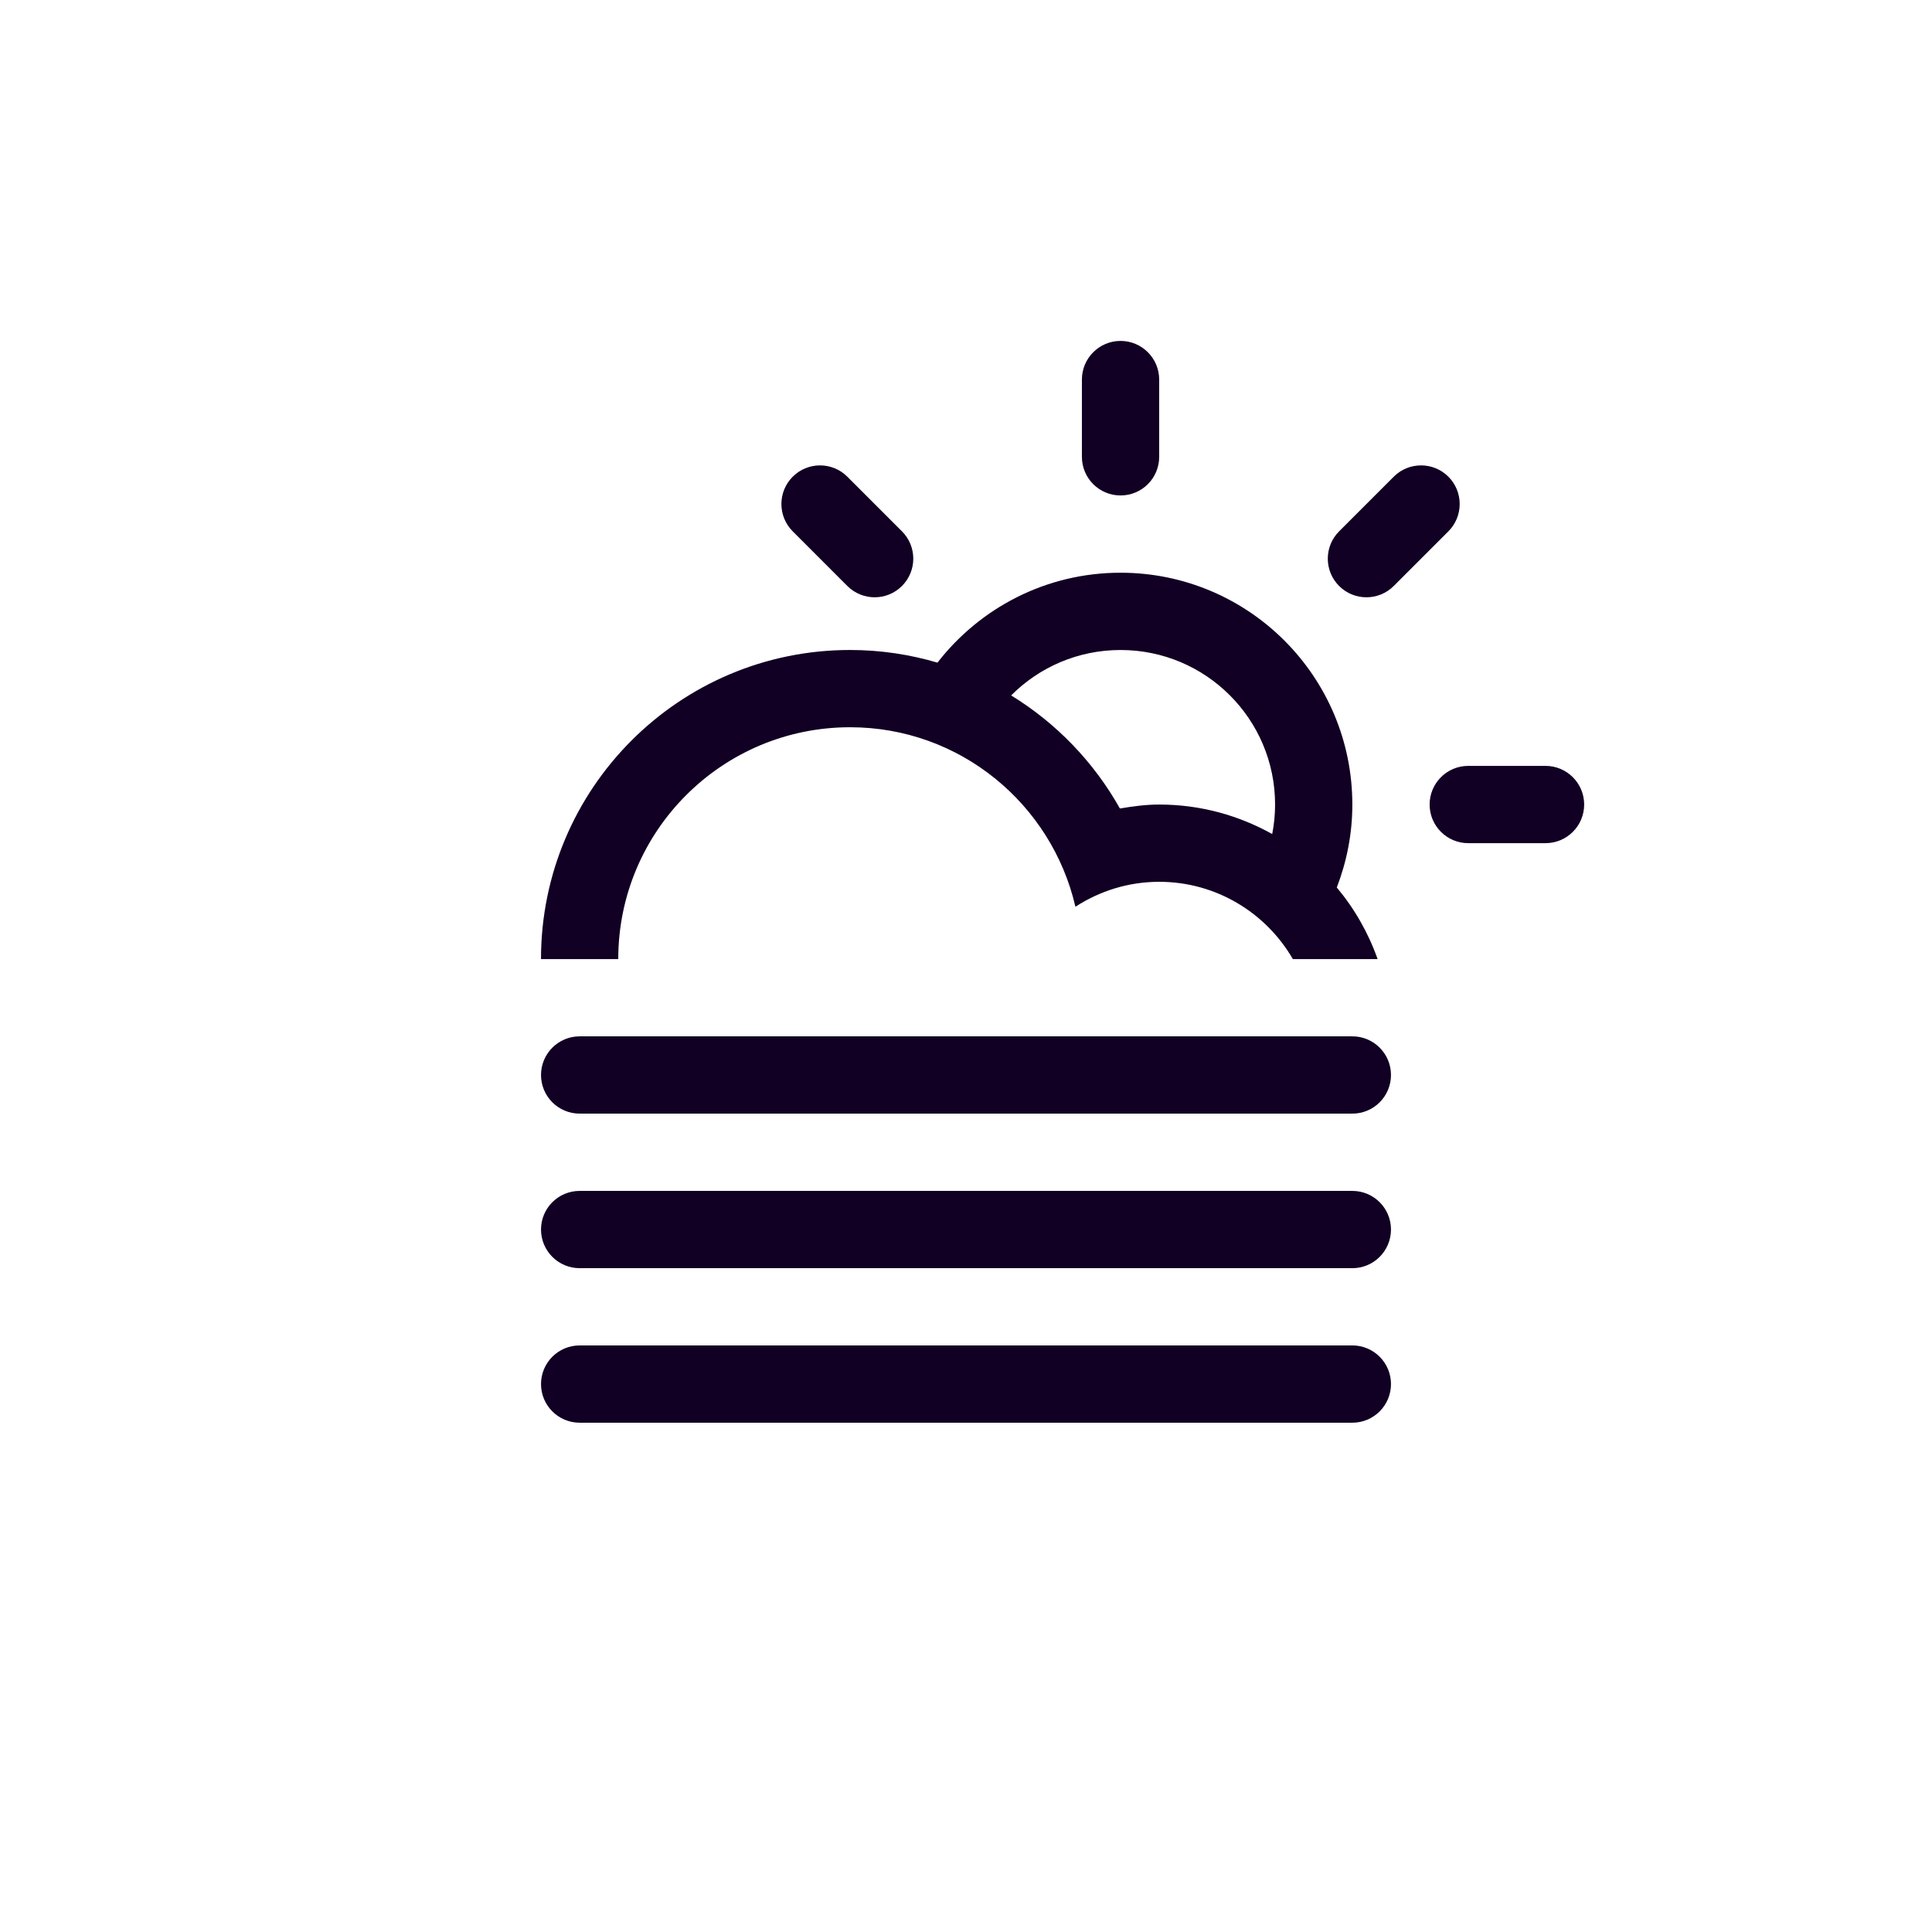 <?xml version="1.0" encoding="utf-8"?>
<!-- Generator: Adobe Illustrator 15.1.0, SVG Export Plug-In . SVG Version: 6.00 Build 0)  -->
<!DOCTYPE svg PUBLIC "-//W3C//DTD SVG 1.1//EN" "http://www.w3.org/Graphics/SVG/1.1/DTD/svg11.dtd">
<svg version="1.1" id="Layer_1" fill="#110023" xmlns="http://www.w3.org/2000/svg" xmlns:xlink="http://www.w3.org/1999/xlink" x="0px" y="0px"
	 width="100px" height="100px" viewBox="0 0 100 100" enable-background="new 0 0 100 100" xml:space="preserve">
<path fill-rule="evenodd" clip-rule="evenodd" d="M79.996,43.642h-3.999c-1.104,0-2-0.895-2-2c0-1.104,0.896-2,2-2h3.999
	c1.104,0,2,0.896,2,2C81.996,42.748,81.101,43.642,79.996,43.642z M72.14,30.33c-0.781,0.781-2.047,0.781-2.828,0
	s-0.781-2.047,0-2.828l2.828-2.828c0.781-0.781,2.047-0.781,2.828,0c0.78,0.781,0.78,2.047,0,2.828L72.14,30.33z M69.192,45.937
	L69.192,45.937c0.912,1.088,1.63,2.34,2.113,3.705h-4.387c-1.384-2.389-3.961-4-6.92-4c-1.601,0-3.083,0.48-4.334,1.291
	c-1.231-5.316-5.973-9.291-11.664-9.291c-6.627,0-11.999,5.373-11.999,12h-3.999c0-8.836,7.162-15.999,15.998-15.999
	c1.572,0,3.089,0.232,4.523,0.655c2.195-2.828,5.618-4.654,9.475-4.654c6.627,0,11.999,5.371,11.999,11.998
	C69.998,43.158,69.705,44.601,69.192,45.937z M57.999,33.644c-2.212,0-4.215,0.898-5.662,2.351c2.34,1.435,4.285,3.453,5.629,5.853
	c0.664-0.113,1.337-0.205,2.033-0.205c2.125,0,4.118,0.559,5.85,1.527l0,0c0.096-0.494,0.149-1.004,0.149-1.527
	C65.998,37.225,62.417,33.644,57.999,33.644z M57.999,25.645c-1.104,0-2-0.895-2-2v-3.999c0-1.104,0.896-2,2-2s2,0.896,2,2v3.999
	C59.999,24.75,59.104,25.645,57.999,25.645z M43.858,30.33l-2.827-2.828c-0.781-0.781-0.781-2.047,0-2.828
	c0.78-0.781,2.047-0.781,2.827,0l2.828,2.828c0.781,0.781,0.781,2.047,0,2.828C45.906,31.111,44.64,31.111,43.858,30.33z
	 M30.003,53.641h39.995c1.104,0,1.999,0.896,1.999,2c0,1.105-0.896,2-1.999,2H30.003c-1.104,0-2-0.895-2-2
	C28.003,54.537,28.898,53.641,30.003,53.641z M30.003,61.641h39.995c1.104,0,1.999,0.895,1.999,2c0,1.104-0.896,2-1.999,2H30.003
	c-1.104,0-2-0.896-2-2C28.003,62.535,28.898,61.641,30.003,61.641z M30.003,69.639h39.995c1.104,0,1.999,0.896,1.999,2
	c0,1.105-0.896,2-1.999,2H30.003c-1.104,0-2-0.895-2-2C28.003,70.535,28.898,69.639,30.003,69.639z"/>
</svg>
